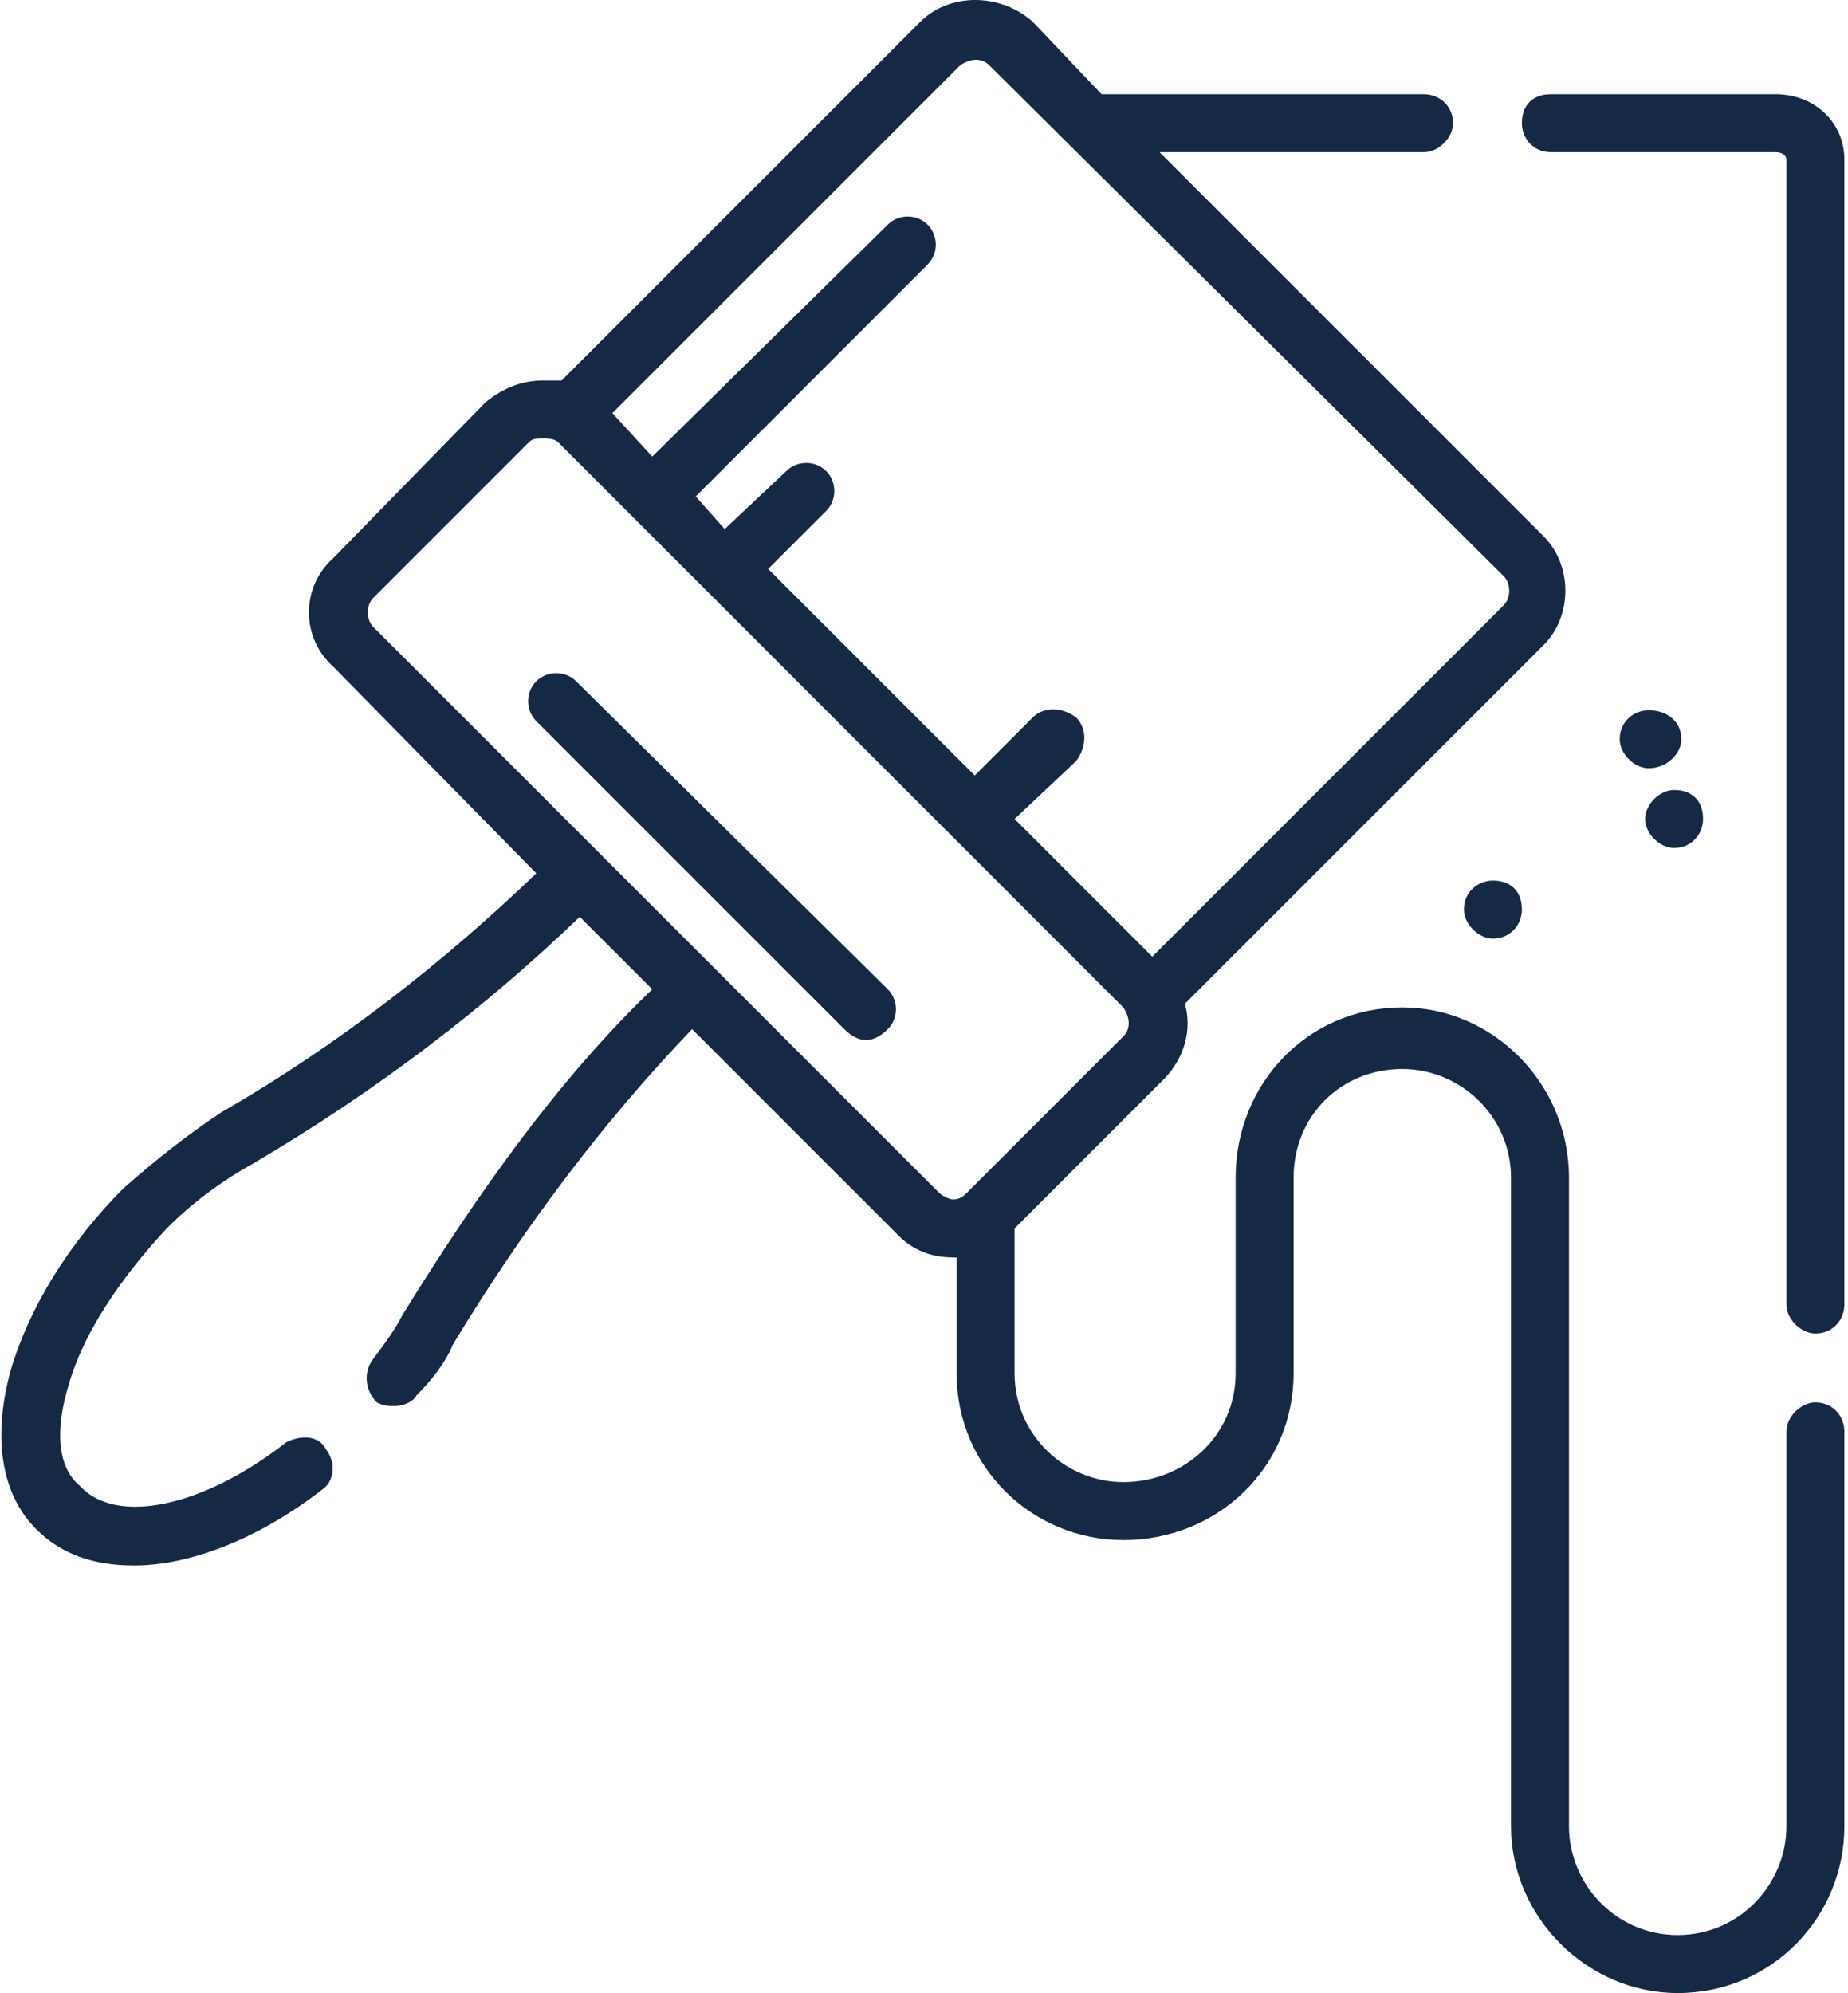 <svg xmlns="http://www.w3.org/2000/svg" width="51" height="55" viewBox="0 0 51 55">
    <g fill="none">
        <g fill="#152945">
            <path d="M49 2.6L42.8 2.6C42.3 2.6 42 2.9 42 3.4 42 3.8 42.3 4.2 42.8 4.2L49 4.2C49.2 4.2 49.3 4.3 49.3 4.4L49.3 36C49.3 36.4 49.7 36.8 50.1 36.8 50.6 36.8 50.9 36.4 50.9 36L50.9 4.4C50.9 3.4 50.1 2.6 49 2.6Z"/>
            <path d="M50.1 38.7C49.7 38.7 49.3 39.1 49.3 39.5L49.3 50.4C49.3 52 48 53.4 46.3 53.4 44.6 53.4 43.3 52 43.3 50.4L43.3 32.5C43.3 29.9 41.2 27.8 38.7 27.8 36.1 27.8 34.1 29.9 34.1 32.5L34.1 37.9C34.1 39.6 32.7 40.9 31 40.9 29.4 40.9 28 39.6 28 37.9L28 33.9 32.1 29.8C32.7 29.2 32.9 28.4 32.7 27.7L42.6 17.8C43.4 17 43.4 15.6 42.6 14.8L32 4.2 39.3 4.2C39.7 4.2 40.1 3.8 40.1 3.4 40.1 2.9 39.7 2.6 39.3 2.6L30.4 2.6 28.5 0.6C27.6-0.2 26.2-0.2 25.4 0.6L15.5 10.5C15.3 10.5 15.2 10.5 15 10.5 14.4 10.5 13.9 10.7 13.4 11.1L9.2 15.4C8.3 16.2 8.3 17.6 9.2 18.4L14.8 24.1C12.3 26.5 9.4 28.8 6.1 30.7 5.2 31.3 4.3 32 3.4 32.8 1.9 34.3 0.8 36.1 0.3 37.8 -0.2 39.6 0 41.2 1 42.2 1.7 42.9 2.6 43.2 3.7 43.2 5.2 43.2 7.1 42.5 8.9 41.1 9.2 40.9 9.3 40.4 9 40 8.8 39.6 8.3 39.6 7.9 39.8 5.6 41.6 3.2 42.1 2.2 41 1.6 40.5 1.5 39.5 1.9 38.2 2.3 36.8 3.3 35.3 4.6 33.9 5.3 33.2 6.1 32.6 7 32.1 10.4 30.1 13.4 27.8 16 25.3L18 27.3C15.4 29.8 13.2 32.9 11.1 36.3 10.9 36.7 10.6 37.1 10.3 37.5 10 37.9 10.1 38.4 10.4 38.7 10.6 38.8 10.7 38.8 10.9 38.8 11.1 38.8 11.4 38.7 11.5 38.5 11.9 38.1 12.3 37.6 12.5 37.1 14.5 33.8 16.7 30.9 19.1 28.4L24.8 34.1C25.2 34.5 25.7 34.7 26.3 34.7 26.4 34.7 26.4 34.7 26.4 34.7L26.4 37.9C26.4 40.5 28.5 42.5 31 42.5 33.6 42.5 35.7 40.5 35.7 37.9L35.7 32.5C35.7 30.8 37 29.5 38.7 29.5 40.3 29.5 41.7 30.8 41.7 32.5L41.7 50.4C41.7 52.9 43.8 55 46.3 55 48.9 55 50.9 52.9 50.9 50.4L50.9 39.5C50.9 39.1 50.6 38.7 50.1 38.7ZM26.5 1.8C26.8 1.6 27.1 1.6 27.3 1.8L41.5 15.9C41.7 16.1 41.7 16.5 41.5 16.7L31.8 26.4 28 22.6 29.7 21C30 20.6 30 20.1 29.7 19.8 29.3 19.5 28.8 19.5 28.5 19.8L26.9 21.4 21.2 15.7 22.8 14.1C23.1 13.8 23.1 13.3 22.8 13 22.5 12.7 22 12.7 21.7 13L20 14.6 19.2 13.7 25.6 7.3C25.9 7 25.9 6.5 25.6 6.2 25.3 5.9 24.8 5.9 24.5 6.2L18 12.6 16.9 11.4 26.5 1.8ZM25.9 32.9L10.3 17.3C10.1 17.1 10.1 16.7 10.3 16.5L14.6 12.2C14.7 12.1 14.8 12.1 15 12.1 15.1 12.1 15.3 12.1 15.4 12.2L31 27.8C31.2 28.1 31.2 28.4 31 28.6L26.7 32.9C26.6 33 26.5 33.1 26.3 33.1 26.2 33.1 26 33 25.9 32.9L25.9 32.9Z"/>
            <path d="M15.9 18.8C15.6 18.5 15.1 18.5 14.8 18.8 14.5 19.1 14.5 19.6 14.8 19.9L23.3 28.4C23.5 28.6 23.7 28.7 23.9 28.7 24.1 28.7 24.3 28.6 24.5 28.4 24.8 28.1 24.8 27.6 24.5 27.3L15.9 18.8Z"/>
            <path d="M45.5 19.6L45.5 19.6C45.1 19.6 44.7 19.9 44.7 20.4 44.7 20.8 45.1 21.2 45.5 21.2 46 21.2 46.4 20.8 46.4 20.4 46.4 19.9 46 19.6 45.5 19.6Z"/>
            <path d="M46.2 21.8C45.8 21.8 45.4 22.2 45.4 22.6 45.4 23 45.8 23.4 46.2 23.4L46.2 23.4C46.7 23.4 47 23 47 22.6 47 22.1 46.7 21.8 46.2 21.8 46.2 21.8 46.2 21.8 46.2 21.8L46.2 21.8Z"/>
            <path d="M41.2 24.3C40.8 24.3 40.4 24.6 40.4 25.1 40.4 25.5 40.8 25.9 41.2 25.9 41.7 25.9 42 25.5 42 25.1 42 24.6 41.7 24.3 41.2 24.3L41.2 24.3Z"/>
        </g>
    </g>
</svg>
